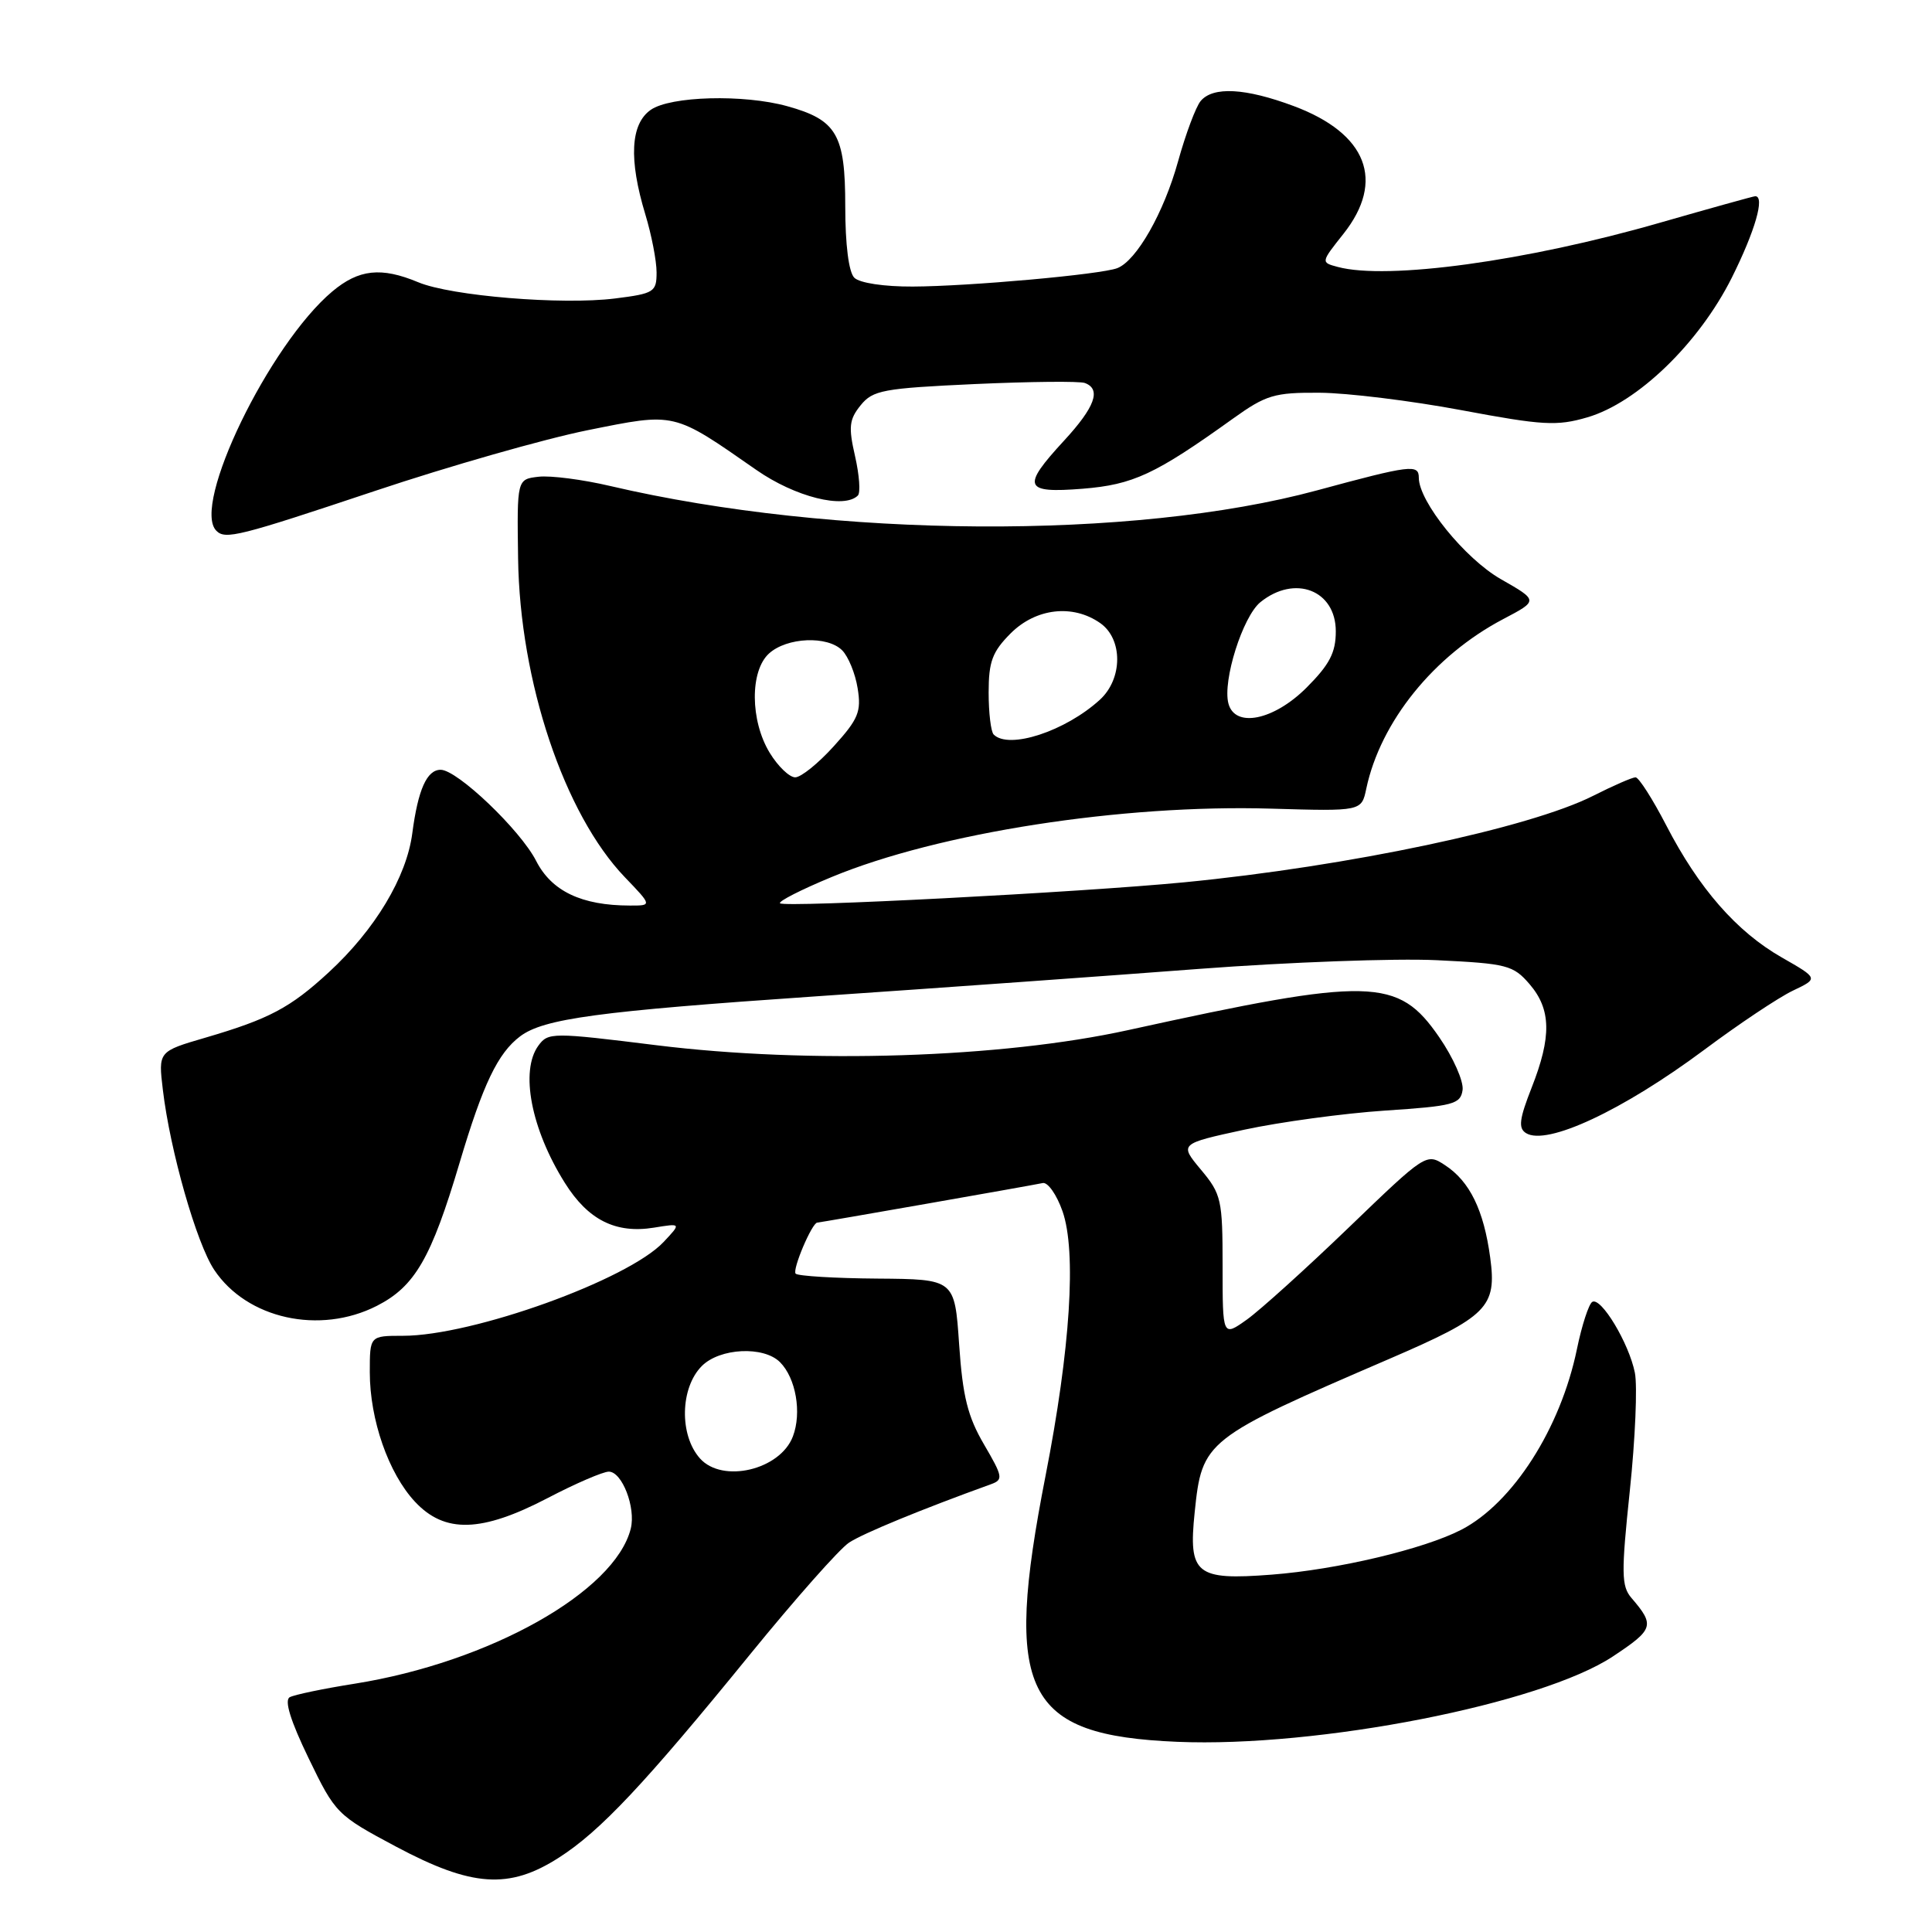 <?xml version="1.0" encoding="UTF-8" standalone="no"?>
<!DOCTYPE svg PUBLIC "-//W3C//DTD SVG 1.1//EN" "http://www.w3.org/Graphics/SVG/1.1/DTD/svg11.dtd" >
<svg xmlns="http://www.w3.org/2000/svg" xmlns:xlink="http://www.w3.org/1999/xlink" version="1.1" viewBox="0 0 256 256">
 <g >
 <path fill="currentColor"
d=" M 74.05 246.15 C 79.53 242.65 85.41 236.39 99.40 219.20 C 105.36 211.88 111.25 205.22 112.51 204.40 C 114.40 203.16 122.14 199.98 131.30 196.67 C 132.96 196.07 132.89 195.68 130.39 191.40 C 128.23 187.71 127.56 185.05 127.09 178.14 C 126.50 169.50 126.50 169.50 116.26 169.42 C 110.62 169.38 105.75 169.08 105.43 168.77 C 104.94 168.27 107.60 162.00 108.30 162.00 C 108.63 162.00 136.58 157.10 138.17 156.76 C 138.84 156.62 140.02 158.30 140.79 160.50 C 142.66 165.84 141.83 178.75 138.54 195.55 C 132.91 224.33 135.69 229.94 156.00 230.80 C 174.67 231.58 204.23 225.79 213.74 219.47 C 219.14 215.89 219.30 215.37 216.17 211.73 C 214.84 210.17 214.81 208.47 215.96 197.52 C 216.68 190.67 216.98 183.64 216.63 181.90 C 215.85 177.98 212.13 171.80 210.98 172.51 C 210.52 172.80 209.60 175.61 208.95 178.77 C 206.78 189.28 200.46 199.15 193.65 202.69 C 188.68 205.26 177.22 207.98 168.48 208.65 C 158.47 209.42 157.45 208.60 158.30 200.40 C 159.28 190.87 159.62 190.61 184.11 180.05 C 197.12 174.44 198.35 173.20 197.46 166.64 C 196.61 160.35 194.75 156.53 191.47 154.39 C 189.00 152.77 188.93 152.82 178.71 162.66 C 173.06 168.10 166.99 173.58 165.22 174.85 C 162.00 177.14 162.00 177.14 162.00 167.78 C 162.00 158.95 161.84 158.23 159.13 154.99 C 156.27 151.56 156.27 151.56 164.88 149.69 C 169.62 148.67 178.00 147.53 183.50 147.16 C 192.60 146.56 193.53 146.31 193.80 144.43 C 193.96 143.29 192.57 140.14 190.70 137.43 C 185.24 129.50 181.70 129.42 149.50 136.49 C 132.69 140.19 107.22 141.00 87.00 138.50 C 73.15 136.78 72.63 136.79 71.34 138.55 C 68.89 141.90 70.37 149.60 74.84 156.73 C 77.92 161.65 81.58 163.49 86.65 162.67 C 90.27 162.08 90.27 162.08 87.94 164.56 C 83.22 169.59 62.63 177.00 53.39 177.00 C 49.00 177.00 49.00 177.00 49.00 181.82 C 49.00 188.12 51.48 195.23 54.99 198.99 C 58.93 203.21 63.80 203.07 72.57 198.50 C 76.26 196.57 79.91 195.00 80.67 195.00 C 82.43 195.00 84.27 199.77 83.58 202.55 C 81.48 210.92 64.87 220.25 46.99 223.10 C 42.87 223.75 39.00 224.56 38.39 224.89 C 37.65 225.30 38.50 228.03 40.89 232.97 C 44.44 240.31 44.64 240.51 52.50 244.70 C 62.53 250.04 67.46 250.38 74.05 246.15 Z  M 49.94 173.03 C 54.98 170.46 57.14 166.72 60.90 154.07 C 64.00 143.65 65.97 139.54 68.92 137.32 C 72.05 134.97 79.25 134.00 108.13 132.02 C 124.29 130.92 147.15 129.28 158.94 128.38 C 170.73 127.49 184.87 126.97 190.37 127.23 C 199.69 127.68 200.51 127.89 202.68 130.41 C 205.54 133.74 205.61 137.37 202.95 144.12 C 201.32 148.27 201.16 149.49 202.20 150.14 C 204.94 151.86 215.00 147.16 225.83 139.10 C 230.41 135.68 235.69 132.16 237.56 131.27 C 240.96 129.65 240.96 129.65 236.10 126.87 C 230.12 123.46 225.11 117.73 220.79 109.37 C 218.98 105.87 217.15 103.01 216.72 103.00 C 216.29 103.00 213.77 104.10 211.12 105.44 C 202.67 109.72 178.69 114.79 156.91 116.91 C 143.18 118.24 103.95 120.28 103.36 119.69 C 103.10 119.44 106.18 117.87 110.20 116.21 C 124.37 110.34 148.69 106.56 168.45 107.15 C 180.41 107.50 180.41 107.50 181.04 104.50 C 182.92 95.63 189.99 86.87 199.17 82.04 C 203.85 79.58 203.85 79.58 198.87 76.74 C 194.11 74.02 188.00 66.47 188.00 63.30 C 188.00 61.48 186.93 61.61 174.50 64.98 C 150.16 71.57 110.46 71.32 80.87 64.40 C 77.22 63.54 72.95 62.99 71.37 63.17 C 68.50 63.50 68.50 63.50 68.65 74.00 C 68.88 90.31 74.76 107.87 82.81 116.25 C 86.41 120.00 86.41 120.00 83.45 119.99 C 77.06 119.98 73.09 118.09 71.04 114.07 C 68.95 109.98 60.59 102.00 58.39 102.00 C 56.56 102.00 55.39 104.63 54.63 110.42 C 53.87 116.23 49.70 123.18 43.56 128.84 C 38.46 133.54 35.67 135.02 27.24 137.49 C 20.97 139.32 20.97 139.32 21.58 144.41 C 22.54 152.49 26.04 164.76 28.39 168.27 C 32.72 174.76 42.37 176.89 49.94 173.03 Z  M 49.69 65.05 C 59.49 61.77 72.15 58.16 77.84 57.01 C 89.57 54.65 89.12 54.54 100.22 62.27 C 105.36 65.85 111.85 67.48 113.67 65.66 C 114.04 65.30 113.87 62.95 113.30 60.45 C 112.41 56.57 112.52 55.58 114.04 53.70 C 115.66 51.70 117.01 51.45 129.16 50.89 C 136.50 50.56 143.06 50.49 143.75 50.75 C 145.95 51.57 145.10 53.93 141.00 58.38 C 135.32 64.54 135.65 65.38 143.46 64.76 C 150.15 64.22 153.07 62.86 163.36 55.48 C 167.76 52.33 168.84 52.00 174.86 52.04 C 178.51 52.06 186.97 53.10 193.65 54.35 C 204.42 56.37 206.30 56.48 210.33 55.30 C 216.98 53.36 225.11 45.50 229.47 36.80 C 232.56 30.61 233.89 26.00 232.58 26.00 C 232.35 26.00 226.65 27.59 219.92 29.52 C 202.26 34.61 183.83 37.13 177.26 35.37 C 175.01 34.77 175.01 34.77 178.01 30.99 C 183.58 23.96 181.14 17.69 171.44 14.06 C 165.02 11.66 160.72 11.43 159.09 13.39 C 158.45 14.16 157.11 17.75 156.10 21.38 C 154.22 28.18 150.60 34.54 148.05 35.53 C 145.88 36.37 128.41 37.94 120.95 37.97 C 117.16 37.99 113.90 37.50 113.20 36.80 C 112.46 36.06 112.00 32.42 112.00 27.30 C 112.00 17.82 110.88 15.89 104.31 14.07 C 98.55 12.47 88.83 12.73 86.22 14.56 C 83.54 16.44 83.30 21.12 85.51 28.41 C 86.33 31.11 87.00 34.56 87.00 36.09 C 87.00 38.69 86.68 38.90 81.49 39.55 C 74.44 40.43 59.77 39.22 55.42 37.40 C 50.51 35.35 47.54 35.67 44.02 38.63 C 35.67 45.66 25.33 67.00 28.67 70.33 C 29.86 71.53 31.64 71.08 49.69 65.05 Z  M 92.75 193.25 C 89.99 190.16 90.12 183.88 93.00 181.00 C 95.39 178.61 101.18 178.33 103.35 180.49 C 105.46 182.60 106.26 187.19 105.06 190.34 C 103.37 194.78 95.72 196.58 92.75 193.25 Z  M 101.99 99.75 C 99.40 95.50 99.35 88.90 101.90 86.59 C 104.27 84.44 109.64 84.21 111.59 86.17 C 112.40 86.98 113.33 89.24 113.64 91.19 C 114.15 94.29 113.74 95.28 110.49 98.87 C 108.44 101.14 106.14 103.00 105.37 103.00 C 104.60 103.00 103.08 101.54 101.99 99.75 Z  M 131.67 97.33 C 131.30 96.97 131.00 94.46 131.00 91.76 C 131.00 87.66 131.49 86.36 133.92 83.92 C 137.27 80.58 142.15 80.02 145.78 82.56 C 148.80 84.67 148.78 89.93 145.75 92.71 C 141.18 96.89 133.68 99.35 131.67 97.33 Z  M 162.77 93.21 C 161.98 90.20 164.67 81.69 167.01 79.79 C 171.57 76.10 177.00 78.20 177.00 83.65 C 177.00 86.48 176.18 88.05 173.12 91.12 C 168.77 95.46 163.63 96.50 162.77 93.21 Z "/>
</g>
</svg>